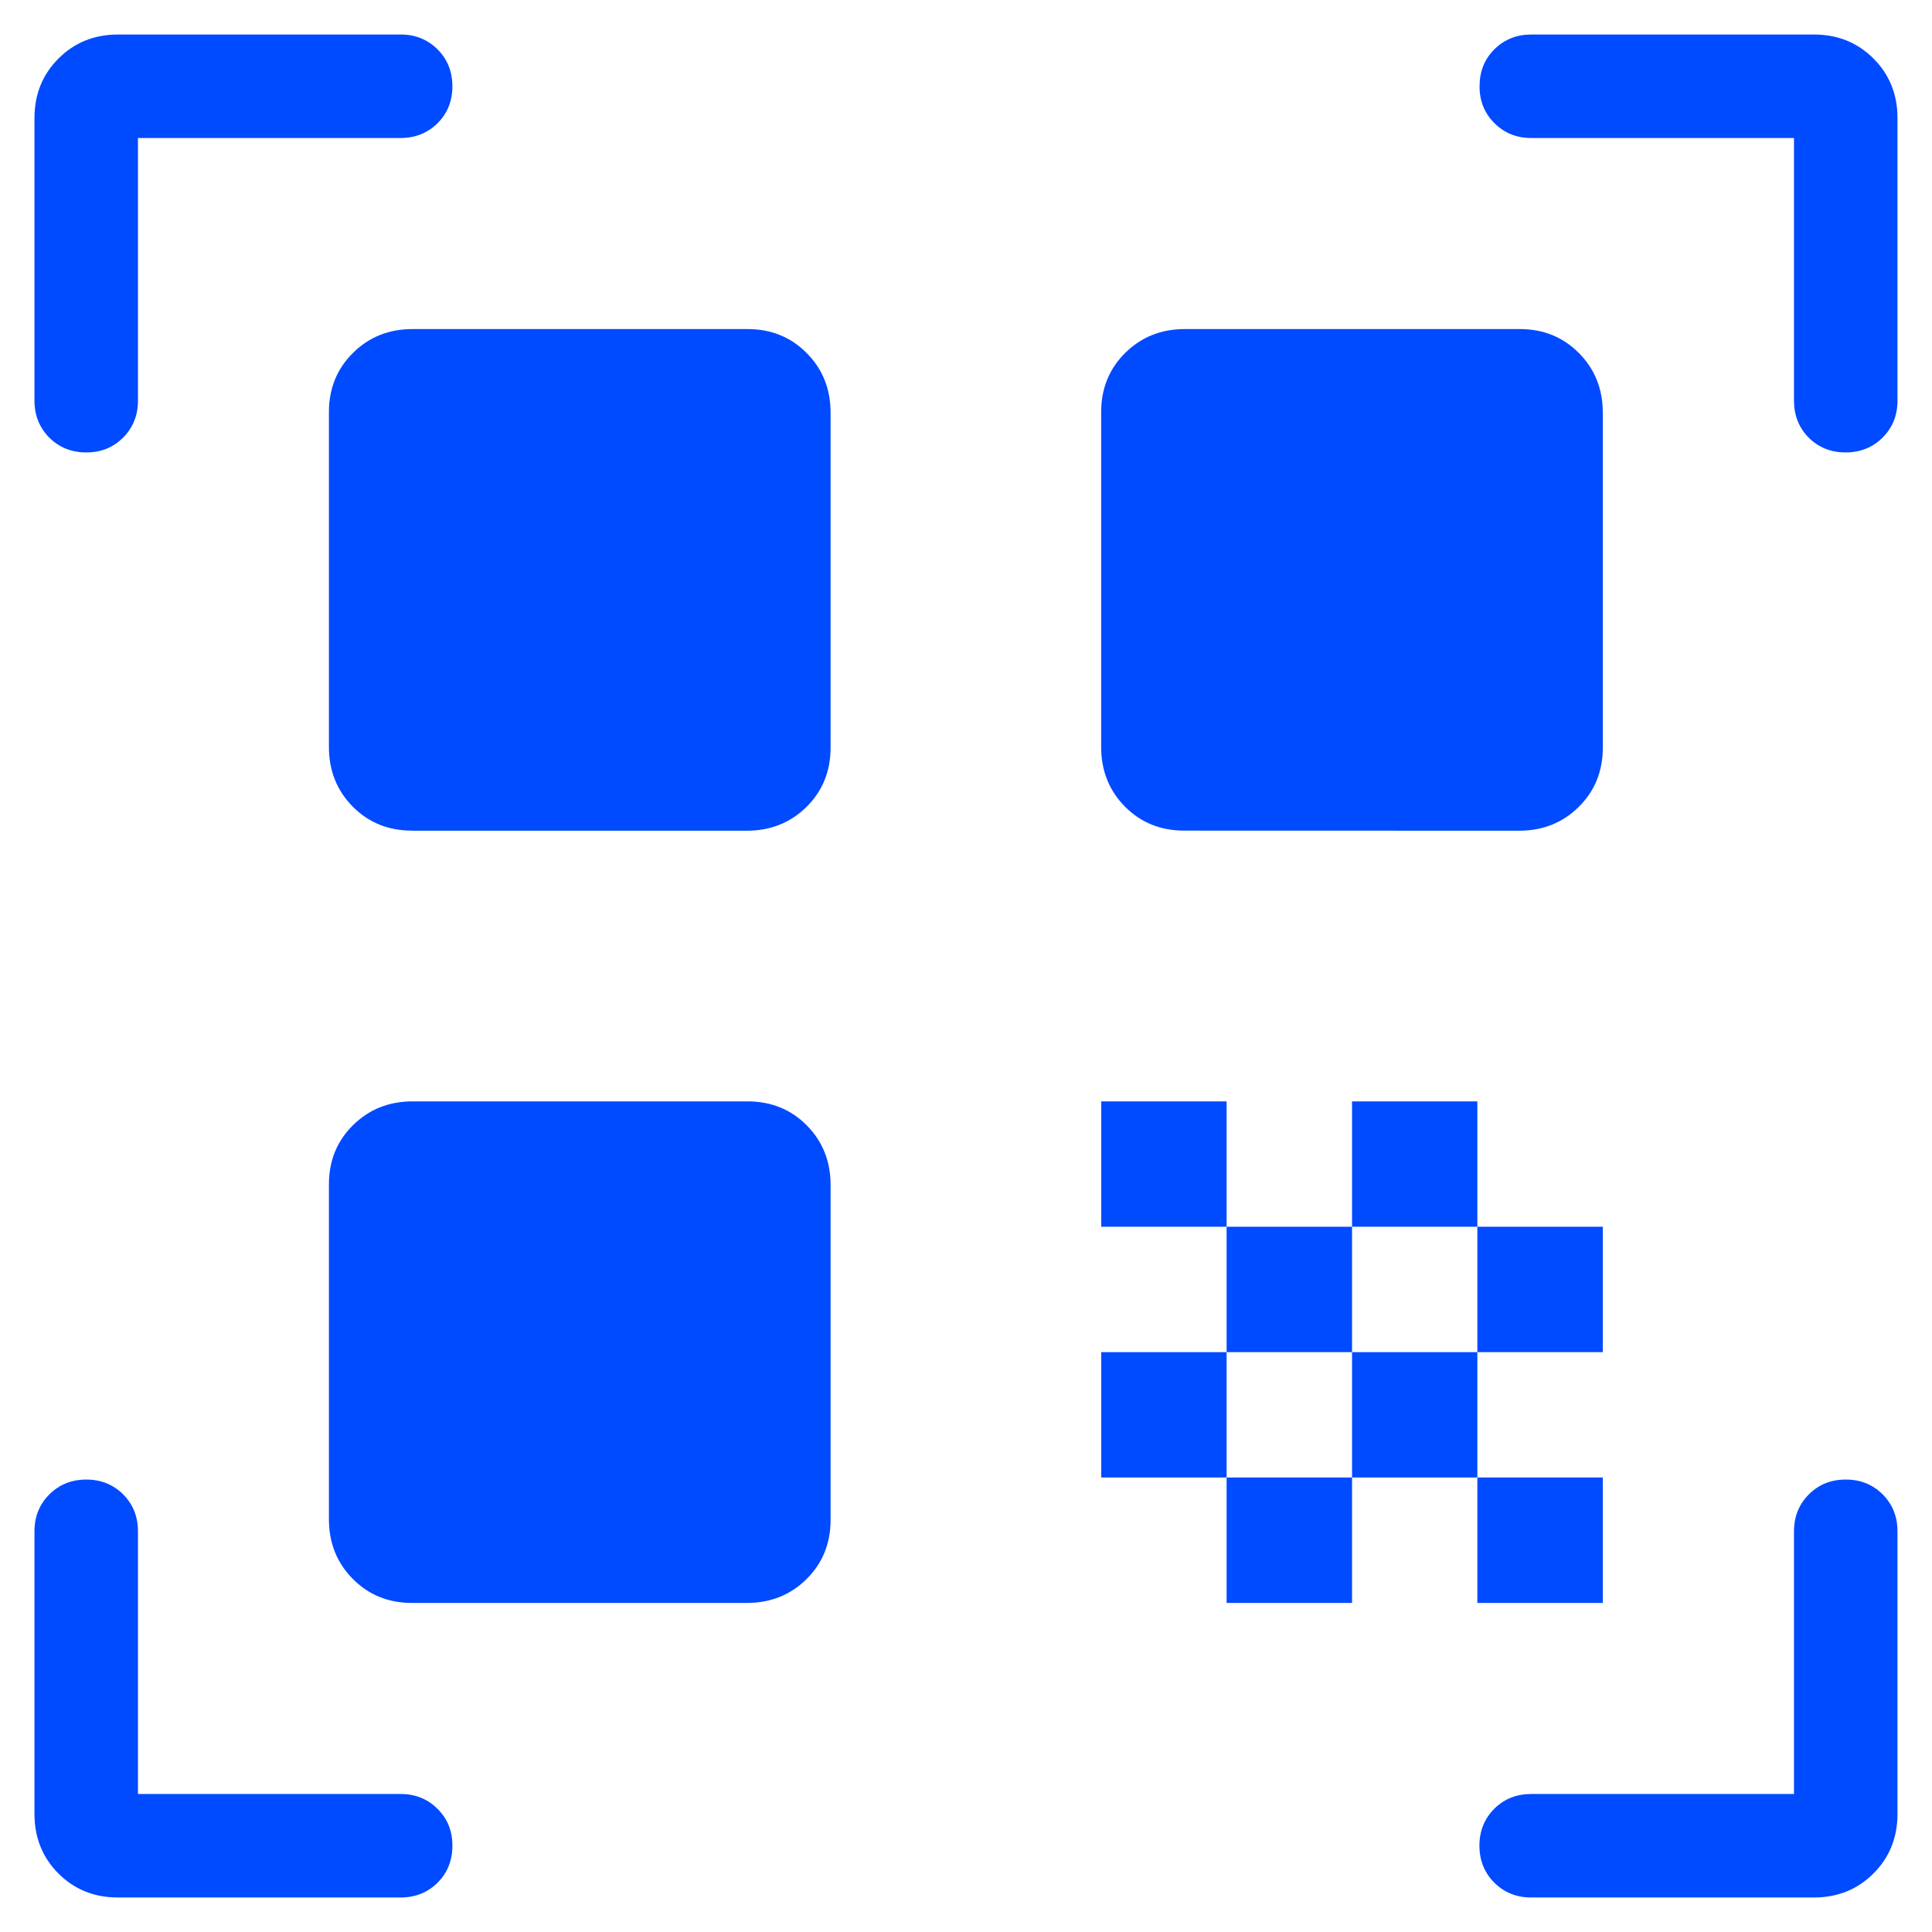 <svg width="44" height="44" viewBox="0 0 44 44" fill="none" xmlns="http://www.w3.org/2000/svg">
<g id="material-symbols-light:qr-code-scanner-rounded" clip-path="url(#clip0_140_464)">
<path id="Vector" d="M1.964 10.304C1.629 10.304 1.349 10.191 1.122 9.967C0.898 9.739 0.785 9.458 0.785 9.125V2.69C0.785 2.15 0.967 1.697 1.332 1.333C1.697 0.968 2.149 0.786 2.69 0.786H9.125C9.459 0.786 9.74 0.899 9.966 1.125C10.191 1.351 10.303 1.632 10.303 1.967C10.303 2.3 10.191 2.579 9.966 2.806C9.738 3.03 9.458 3.143 9.125 3.143H3.142V9.125C3.142 9.46 3.029 9.74 2.803 9.967C2.577 10.193 2.298 10.305 1.964 10.304ZM2.687 43.214C2.147 43.214 1.694 43.032 1.33 42.667C0.967 42.303 0.785 41.85 0.785 41.31V34.875C0.785 34.54 0.898 34.26 1.125 34.033C1.351 33.809 1.631 33.696 1.966 33.696C2.299 33.696 2.579 33.809 2.805 34.033C3.03 34.26 3.142 34.54 3.142 34.875V40.857H9.125C9.459 40.857 9.74 40.97 9.966 41.197C10.193 41.423 10.305 41.703 10.303 42.038C10.303 42.371 10.191 42.651 9.966 42.877C9.738 43.102 9.458 43.214 9.125 43.214H2.69H2.687ZM34.872 43.214C34.537 43.214 34.257 43.101 34.03 42.875C33.806 42.649 33.693 42.368 33.693 42.033C33.693 41.7 33.806 41.42 34.03 41.194C34.257 40.969 34.537 40.857 34.872 40.857H40.857V34.875C40.857 34.54 40.97 34.26 41.196 34.033C41.422 33.807 41.703 33.695 42.038 33.696C42.371 33.696 42.65 33.809 42.877 34.033C43.101 34.26 43.214 34.54 43.214 34.875V41.31C43.214 41.85 43.031 42.303 42.667 42.667C42.302 43.032 41.85 43.214 41.309 43.214H34.872ZM42.03 10.304C41.697 10.304 41.418 10.191 41.191 9.967C40.968 9.739 40.857 9.458 40.857 9.125V3.143H34.874C34.539 3.143 34.259 3.03 34.033 2.803C33.806 2.577 33.694 2.297 33.696 1.962C33.696 1.629 33.808 1.349 34.033 1.123C34.261 0.898 34.541 0.786 34.874 0.786H41.309C41.85 0.786 42.302 0.968 42.667 1.333C43.031 1.697 43.214 2.15 43.214 2.69V9.125C43.214 9.46 43.101 9.74 42.874 9.967C42.648 10.191 42.367 10.304 42.033 10.304H42.03ZM33.646 36.506V33.649H36.503V36.506H33.646ZM33.646 30.794V27.938H36.503V30.794H33.646ZM30.792 33.649V30.794H33.646V33.649H30.792ZM27.935 36.506V33.649H30.792V36.506H27.935ZM25.08 33.649V30.794H27.935V33.649H25.08ZM30.792 27.938V25.083H33.646V27.938H30.792ZM27.935 30.794V27.938H30.792V30.794H27.935ZM25.08 27.938V25.083H27.935V27.938H25.08ZM26.973 18.917C26.432 18.917 25.981 18.735 25.62 18.37C25.259 18.004 25.078 17.551 25.078 17.012V9.387C25.078 8.848 25.261 8.398 25.627 8.036C25.993 7.675 26.446 7.494 26.985 7.494H34.61C35.149 7.494 35.599 7.677 35.961 8.043C36.322 8.408 36.503 8.86 36.503 9.401V17.024C36.503 17.565 36.32 18.016 35.954 18.377C35.589 18.738 35.137 18.919 34.596 18.919L26.973 18.917ZM9.384 36.506C8.845 36.506 8.395 36.323 8.033 35.957C7.672 35.592 7.491 35.139 7.491 34.599V26.976C7.491 26.435 7.674 25.985 8.04 25.625C8.405 25.264 8.858 25.083 9.398 25.083H17.021C17.562 25.083 18.013 25.265 18.374 25.63C18.736 25.996 18.916 26.449 18.916 26.988V34.613C18.916 35.152 18.733 35.602 18.367 35.964C18.001 36.325 17.548 36.506 17.009 36.506H9.386H9.384ZM9.384 18.917C8.845 18.917 8.395 18.735 8.033 18.37C7.672 18.004 7.491 17.551 7.491 17.012V9.387C7.491 8.848 7.674 8.398 8.04 8.036C8.405 7.675 8.858 7.494 9.398 7.494H17.021C17.562 7.494 18.013 7.677 18.374 8.043C18.736 8.408 18.916 8.86 18.916 9.401V17.024C18.916 17.565 18.733 18.016 18.367 18.377C18.001 18.738 17.548 18.919 17.009 18.919H9.386L9.384 18.917Z" fill="#004AFF"/>
</g>
<defs>
<clipPath id="clip0_140_464">
<rect width="42.429" height="42.429" fill="white" transform="translate(0.785 0.786)"/>
</clipPath>
</defs>
</svg>
